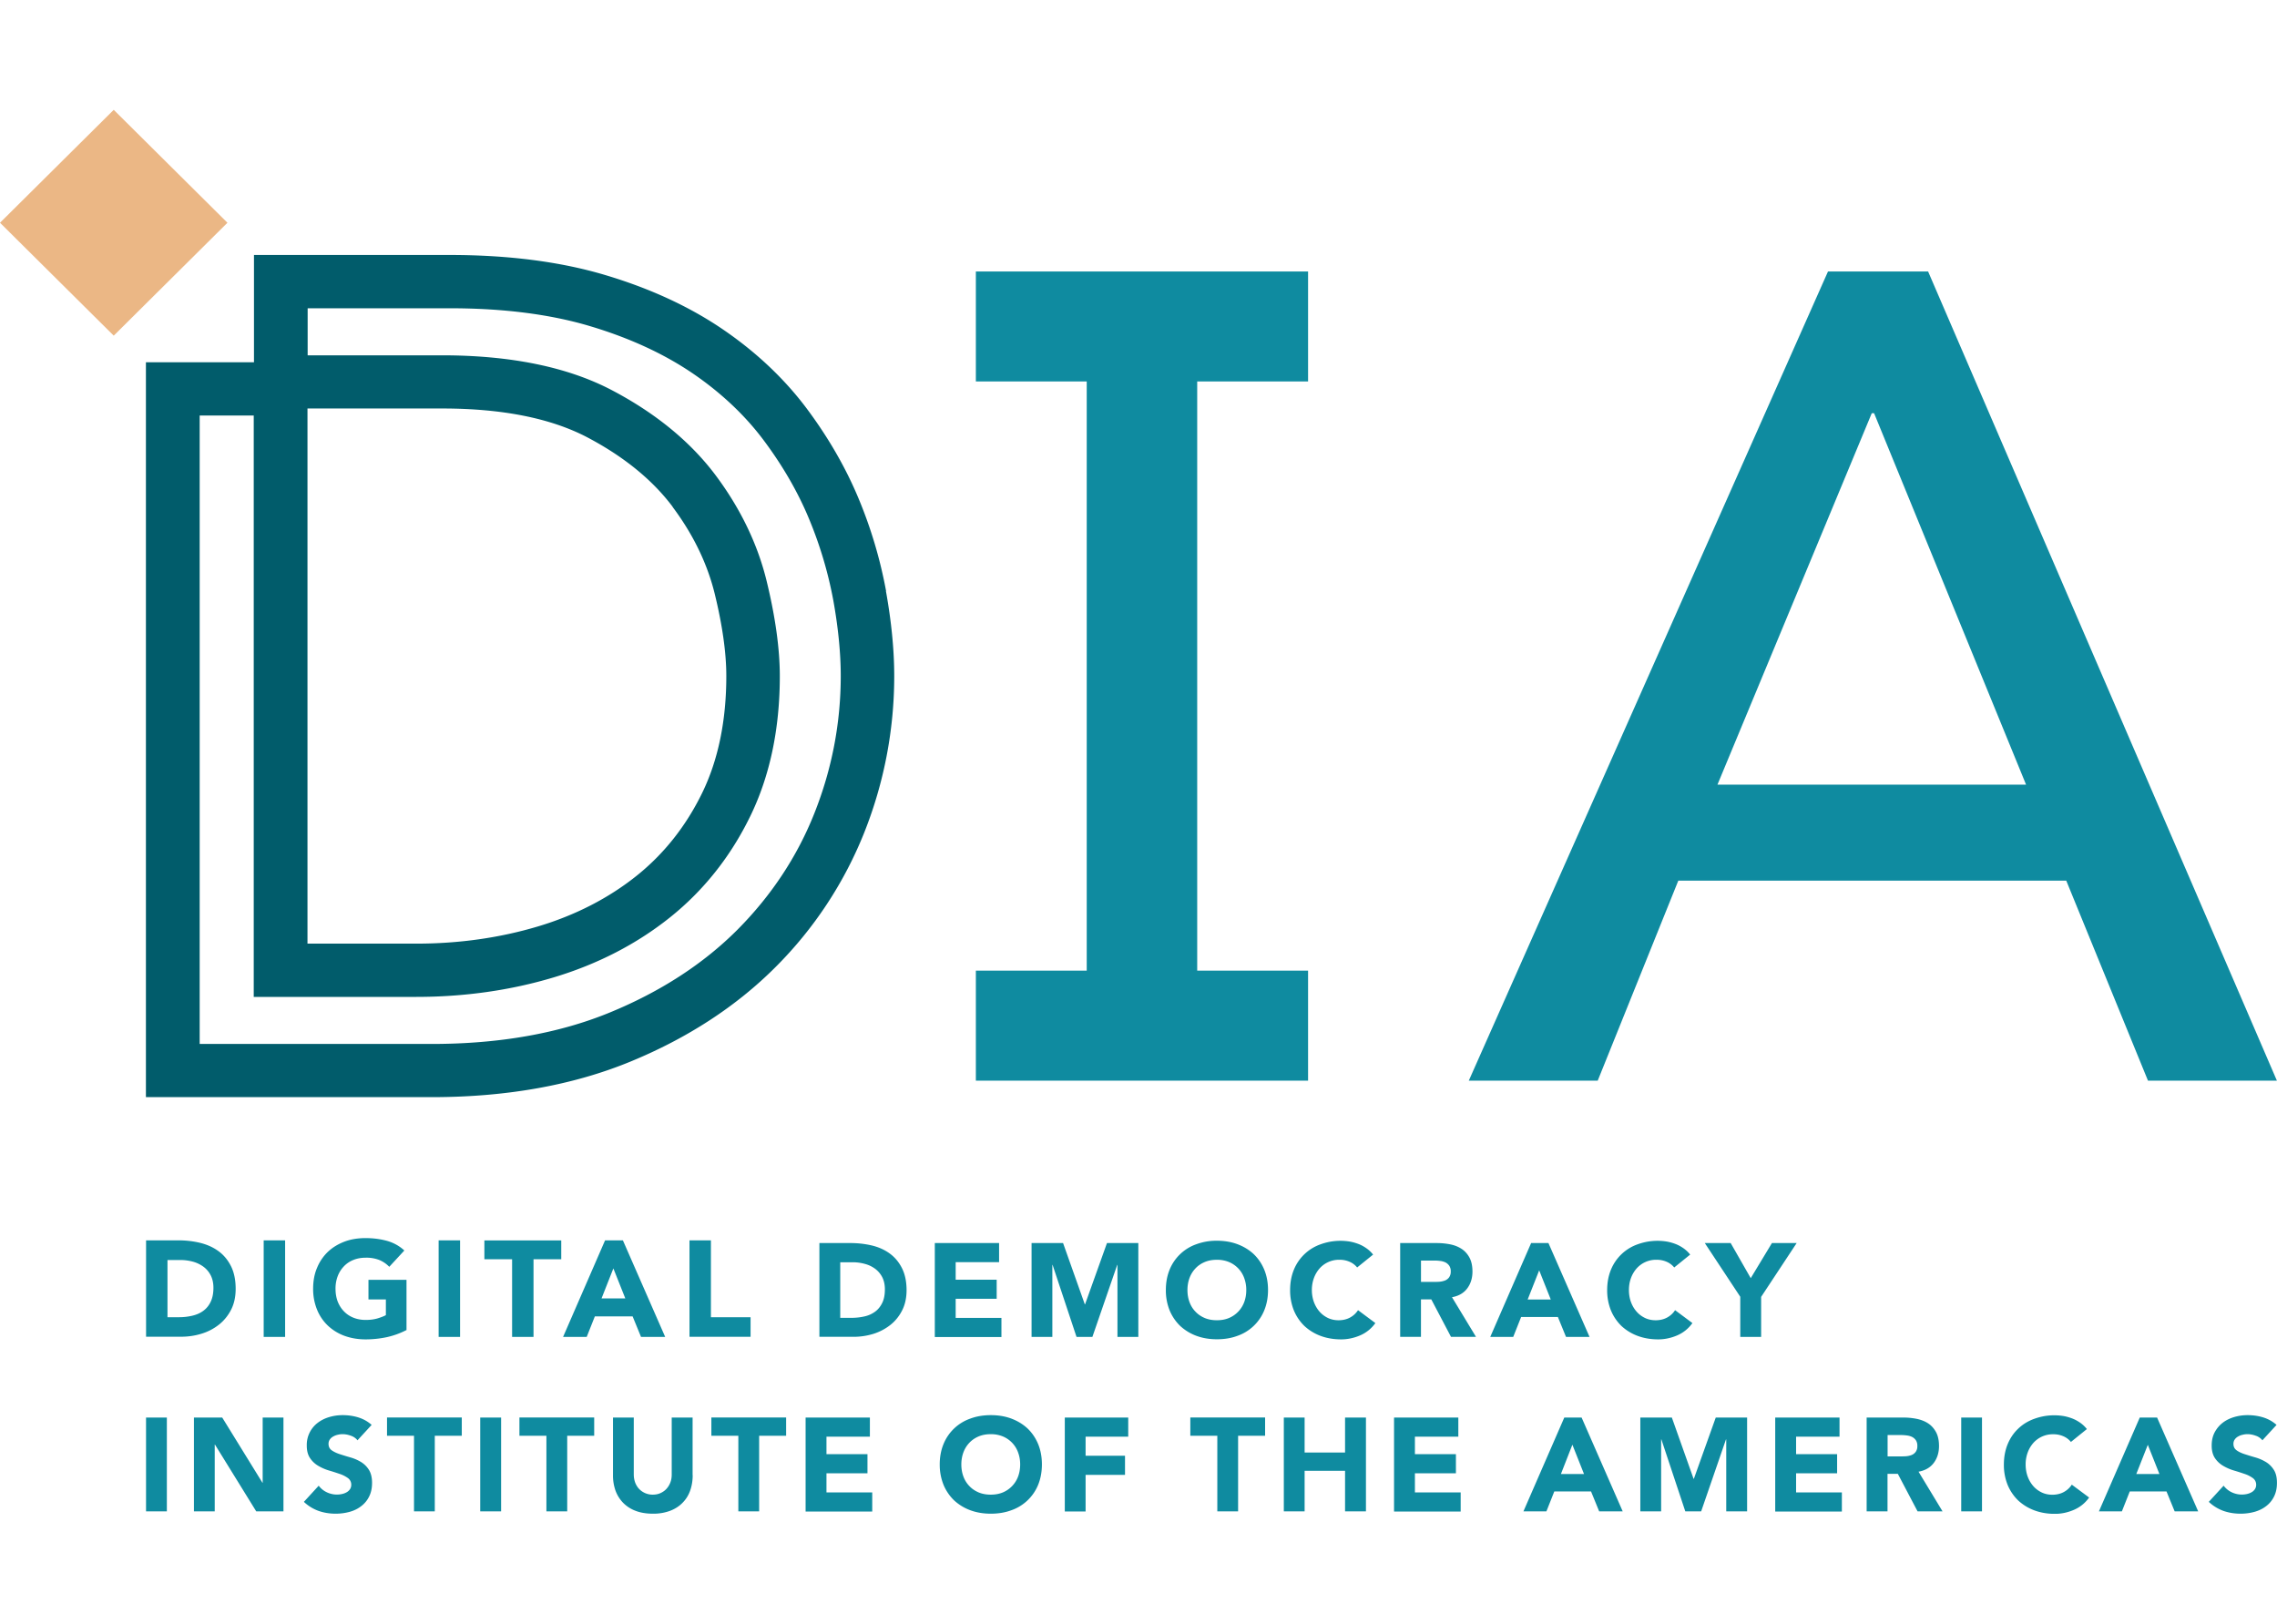 <svg xmlns="http://www.w3.org/2000/svg" width="115" height="82" fill="none" viewBox="0 0 133 82"
    class="w-32 h-20 relative">
    <g clip-path="url(#a)">
        <path fill="#015C6B"
            d="M51.757 28.11a26.45 26.45 0 0 0-1.6-5.392c-.748-1.803-1.77-3.579-3.045-5.285-1.3-1.733-2.947-3.289-4.895-4.616-1.939-1.322-4.245-2.388-6.862-3.168-2.607-.78-5.657-1.173-9.074-1.173H14.835v6.266H8.523v42.923h16.708c4.34 0 8.237-.696 11.578-2.07 3.347-1.374 6.199-3.234 8.481-5.518a23.276 23.276 0 0 0 5.196-7.879 24.699 24.699 0 0 0 1.746-9.13c0-1.514-.164-3.182-.484-4.957h.009ZM25.241 54.558H11.663V17.854h3.158V51.81h9.497c2.805 0 5.507-.383 8.025-1.14 2.565-.771 4.847-1.949 6.787-3.5 1.967-1.57 3.543-3.556 4.687-5.901 1.149-2.35 1.732-5.108 1.732-8.196 0-1.589-.259-3.453-.767-5.542-.527-2.168-1.534-4.252-2.984-6.191-1.468-1.958-3.51-3.63-6.067-4.972-2.574-1.35-5.91-2.032-9.907-2.032H17.97v-2.748h8.317c3.106 0 5.855.35 8.17 1.042 2.306.687 4.32 1.617 5.991 2.752 1.662 1.131 3.06 2.449 4.151 3.906 1.12 1.496 2.015 3.047 2.66 4.608a23.621 23.621 0 0 1 1.416 4.761c.287 1.598.433 3.084.433 4.411 0 2.738-.513 5.425-1.53 7.99-1.006 2.547-2.527 4.841-4.508 6.832-1.986 1.99-4.49 3.616-7.45 4.831-2.965 1.22-6.458 1.837-10.383 1.837h.005ZM39.29 23.195c1.2 1.603 2.023 3.308 2.456 5.065.452 1.85.678 3.467.678 4.808 0 2.612-.475 4.916-1.416 6.84-.942 1.93-2.231 3.557-3.836 4.837-1.629 1.299-3.554 2.29-5.733 2.944-2.226.668-4.622 1.01-7.116 1.01H17.96V17.442h7.874c3.483 0 6.325.565 8.448 1.673 2.137 1.121 3.826 2.49 5.012 4.074l-.004.005Z"></path>
        <path fill="#EBB785" d="m6.643 13.188 6.642-6.595L6.643-.002 0 6.593l6.643 6.595Z"></path>
        <path fill="#0F8BA0"
            d="M57 9.438v6.425h6.476v34.414H57v6.425h19.405v-6.425h-6.476V15.863h6.476V9.438H57ZM106.774 9.438 85.793 56.702h7.53l4.707-11.681h22.661l4.773 11.681h7.53L112.62 9.438h-5.85.004Zm-6.457 29.975 9.013-21.695h.136l8.877 21.695h-18.026Z"></path>
        <g class="logo-subtitle">
            <g fill="#0F8BA0">
                <path
                    d="M8.531 76.379h1.215v5.48H8.53v-5.48ZM11.328 76.379h1.652l2.349 3.808h.014V76.38h1.214v5.48h-1.59l-2.41-3.9h-.015v3.9h-1.214v-5.48ZM20.89 77.715a.855.855 0 0 0-.4-.275 1.42 1.42 0 0 0-.48-.09c-.09 0-.18.01-.274.034a.851.851 0 0 0-.263.098.56.56 0 0 0-.203.173.432.432 0 0 0-.08.261c0 .164.061.29.188.379.128.088.283.163.471.224.188.06.395.126.612.187.216.06.424.15.612.262.188.112.348.266.47.457.123.192.189.45.189.767 0 .318-.057.57-.17.799a1.564 1.564 0 0 1-.466.565c-.193.15-.419.262-.677.332-.26.07-.528.107-.815.107-.357 0-.691-.056-.997-.163a2.478 2.478 0 0 1-.857-.528l.866-.944c.122.164.282.294.47.383a1.371 1.371 0 0 0 .89.103.947.947 0 0 0 .273-.103.588.588 0 0 0 .193-.177.46.46 0 0 0 .075-.257.473.473 0 0 0-.193-.393 1.768 1.768 0 0 0-.48-.243c-.193-.065-.4-.135-.626-.2a2.776 2.776 0 0 1-.625-.272 1.463 1.463 0 0 1-.48-.448c-.128-.187-.194-.43-.194-.734a1.614 1.614 0 0 1 .64-1.332c.194-.15.42-.261.674-.336.254-.075.517-.112.785-.112.311 0 .612.042.904.13.292.09.555.234.786.44l-.833.906h.014ZM24.182 77.445h-1.576v-1.07h4.367v1.07h-1.577v4.415h-1.214v-4.415ZM28.05 76.379h1.22v5.48h-1.22v-5.48ZM31.916 77.445H30.34v-1.07h4.367v1.07h-1.576v4.415h-1.215v-4.415ZM40.46 79.748c0 .327-.052.626-.147.897-.098.276-.244.51-.442.71-.193.201-.438.36-.73.472a2.79 2.79 0 0 1-1.007.168c-.38 0-.724-.056-1.011-.168a1.986 1.986 0 0 1-.73-.472 2.017 2.017 0 0 1-.442-.71 2.64 2.64 0 0 1-.146-.897v-3.37h1.214v3.323c0 .168.028.327.08.472.056.145.132.271.23.374a1.09 1.09 0 0 0 .8.336c.16 0 .311-.028.443-.088.137-.061.254-.14.353-.248.099-.108.174-.23.23-.374.057-.145.08-.304.08-.472V76.38h1.22v3.369h.004ZM43.127 77.445h-1.576v-1.07h4.367v1.07h-1.576v4.415h-1.215v-4.415ZM47.06 76.379h3.75v1.117h-2.536v1.023h2.395v1.117h-2.395v1.117h2.673v1.116h-3.892v-5.48l.004-.01ZM54.89 79.117c0-.44.076-.836.222-1.191a2.62 2.62 0 0 1 1.567-1.486c.363-.136.763-.201 1.196-.201.432 0 .828.065 1.195.2.362.136.678.328.946.575.264.253.47.552.621.912.146.355.221.752.221 1.191 0 .44-.075.837-.22 1.192a2.62 2.62 0 0 1-1.567 1.486c-.363.135-.764.2-1.197.2-.433 0-.828-.065-1.195-.2a2.85 2.85 0 0 1-.946-.575 2.708 2.708 0 0 1-.621-.911 3.109 3.109 0 0 1-.221-1.192Zm1.262 0c0 .257.042.495.122.71.08.215.198.402.349.556.15.16.33.28.54.37.213.088.448.13.707.13.259 0 .494-.042.706-.13a1.618 1.618 0 0 0 .89-.925c.08-.216.122-.45.122-.71 0-.263-.043-.487-.123-.706a1.595 1.595 0 0 0-.89-.93 1.808 1.808 0 0 0-.705-.131c-.259 0-.494.042-.706.13-.212.09-.39.211-.541.37-.151.159-.269.346-.349.56-.08.215-.122.454-.122.706ZM62.195 76.379H65.9v1.117h-2.49v1.116h2.302v1.117H63.41v2.136h-1.215v-5.486ZM71.104 77.445h-1.577v-1.07h4.368v1.07h-1.577v4.415h-1.214v-4.415ZM74.988 76.379h1.215v2.042h2.362v-2.042h1.22v5.48h-1.22v-2.368h-2.362v2.369h-1.215v-5.481ZM81.43 76.379h3.751v1.117h-2.536v1.023h2.395v1.117h-2.395v1.117h2.673v1.116h-3.892v-5.48l.004-.01ZM91.375 76.379h1.007l2.4 5.48h-1.374l-.475-1.163h-2.146l-.461 1.164h-1.342l2.387-5.481h.004Zm.466 1.593-.668 1.706h1.35l-.677-1.706h-.005ZM95.813 76.379h1.84l1.27 3.58h.015l1.28-3.58h1.831v5.48h-1.219v-4.204h-.015l-1.45 4.205h-.926l-1.398-4.206h-.014v4.206h-1.215v-5.481ZM103.696 76.379h3.751v1.117h-2.537v1.023h2.396v1.117h-2.396v1.117h2.674v1.116h-3.893v-5.48l.005-.01ZM109.036 76.379h2.137c.282 0 .546.028.8.08.254.055.475.144.663.27.189.127.339.3.452.51.113.215.17.481.17.803 0 .388-.104.715-.306.986-.203.271-.499.444-.89.514l1.403 2.318h-1.459l-1.153-2.192h-.603v2.192h-1.219v-5.481h.005Zm1.219 2.27h.715c.109 0 .226 0 .349-.008.122-.01.23-.033.329-.07a.555.555 0 0 0 .245-.183.554.554 0 0 0 .099-.35.572.572 0 0 0-.085-.332.608.608 0 0 0-.217-.192.97.97 0 0 0-.306-.088 2.719 2.719 0 0 0-.334-.024h-.795v1.248ZM114.555 76.379h1.214v5.48h-1.214v-5.48ZM120.963 77.804a1.155 1.155 0 0 0-.443-.332 1.439 1.439 0 0 0-.602-.116 1.518 1.518 0 0 0-1.144.5 1.765 1.765 0 0 0-.334.56 2.02 2.02 0 0 0-.122.706c0 .252.042.495.122.71.08.215.193.402.329.556.142.159.306.28.495.37.188.088.395.13.611.13.25 0 .471-.051.664-.154.193-.103.353-.248.475-.435l1.012.752a2.105 2.105 0 0 1-.889.72c-.358.154-.73.234-1.106.234-.433 0-.829-.066-1.196-.201a2.86 2.86 0 0 1-.946-.575 2.722 2.722 0 0 1-.621-.911 3.107 3.107 0 0 1-.221-1.192c0-.439.075-.836.221-1.191.146-.355.353-.659.621-.911.264-.253.579-.444.946-.575a3.4 3.4 0 0 1 1.685-.159c.17.028.334.075.499.136.165.06.32.144.471.247.15.103.287.23.405.379l-.937.757.005-.005ZM124.989 76.379h1.007l2.4 5.48h-1.374l-.476-1.163H124.4l-.461 1.164h-1.341l2.386-5.481h.005Zm.465 1.593-.673 1.706h1.351l-.678-1.706ZM132.155 77.715a.858.858 0 0 0-.4-.275c-.17-.061-.33-.09-.48-.09-.09 0-.179.01-.273.034a.855.855 0 0 0-.264.098.558.558 0 0 0-.202.173.431.431 0 0 0-.08.261c0 .164.061.29.188.379.122.088.282.163.471.224.188.06.395.126.612.187.216.06.423.15.611.262.189.112.349.266.471.457.127.192.188.45.188.767 0 .318-.056.57-.169.799a1.562 1.562 0 0 1-.466.565c-.193.15-.424.262-.678.332-.259.07-.527.107-.814.107-.358 0-.692-.056-.998-.163a2.47 2.47 0 0 1-.856-.528l.866-.944c.127.164.282.294.47.383a1.374 1.374 0 0 0 .89.103.953.953 0 0 0 .273-.103.587.587 0 0 0 .193-.177.46.46 0 0 0 .075-.257.473.473 0 0 0-.193-.393 1.767 1.767 0 0 0-.48-.243c-.193-.065-.4-.135-.626-.2a2.777 2.777 0 0 1-.626-.272 1.462 1.462 0 0 1-.48-.448c-.127-.187-.193-.43-.193-.734s.057-.551.174-.776c.118-.22.273-.406.466-.556.193-.15.419-.261.673-.336.254-.075.518-.112.786-.112.311 0 .612.042.904.13.292.09.555.234.786.44l-.833.906h.014Z"></path>
            </g>
            <g fill="#0F8BA0">
                <path
                    d="M8.531 66.029h1.878c.457 0 .885.051 1.294.15.41.102.768.266 1.069.49.306.224.546.519.725.879.178.36.268.799.268 1.313 0 .457-.085.86-.259 1.205-.174.346-.41.64-.701.874a3.065 3.065 0 0 1-1.017.537c-.386.122-.79.182-1.21.182H8.532v-5.64.01Zm1.252 4.49h.65a3.4 3.4 0 0 0 .805-.089c.249-.06.465-.154.644-.29.184-.135.325-.312.428-.532.104-.22.156-.49.156-.808 0-.276-.052-.514-.155-.72a1.424 1.424 0 0 0-.42-.504 1.87 1.87 0 0 0-.62-.3 2.834 2.834 0 0 0-.749-.098h-.739v3.346-.005ZM15.402 66.029h1.252v5.64h-1.252v-5.64ZM23.734 71.272a4.659 4.659 0 0 1-1.153.415c-.4.084-.81.127-1.228.127-.442 0-.852-.07-1.228-.206a2.83 2.83 0 0 1-.97-.594 2.664 2.664 0 0 1-.635-.934 3.19 3.19 0 0 1-.23-1.224c0-.449.074-.86.23-1.224.15-.365.367-.678.635-.935.273-.257.598-.453.97-.594.371-.14.78-.205 1.228-.205.447 0 .87.056 1.257.163.38.108.72.295 1.007.561l-.88.953a1.729 1.729 0 0 0-.58-.397 2.083 2.083 0 0 0-.8-.135c-.268 0-.508.046-.724.135a1.54 1.54 0 0 0-.555.379 1.698 1.698 0 0 0-.358.58 2.02 2.02 0 0 0-.122.723c0 .262.042.51.122.73.085.219.202.41.358.574.155.164.338.29.555.379.216.088.456.135.725.135.268 0 .508-.033.706-.093.197-.061.357-.122.475-.187v-.916h-1.017v-1.145h2.222v2.948l-.01-.013ZM25.621 66.029h1.252v5.64h-1.252v-5.64ZM29.912 67.132h-1.619v-1.098h4.49v1.098h-1.62v4.537h-1.251v-4.537ZM35.347 66.029h1.036l2.47 5.64h-1.411l-.49-1.197h-2.207l-.475 1.197h-1.38l2.453-5.64h.004Zm.48 1.64-.691 1.752h1.388l-.697-1.752ZM40.273 66.029h1.252v4.49h2.316v1.145h-3.568v-5.64.005Z"></path>
            </g>
            <g fill="#0F8BA0">
                <path
                    d="M47.855 66.188h1.827c.442 0 .86.051 1.26.145.401.098.745.257 1.041.476.297.22.532.505.706.855.174.35.264.776.264 1.276 0 .444-.085.836-.255 1.173-.169.336-.395.621-.682.85a3.12 3.12 0 0 1-.988.524 3.939 3.939 0 0 1-1.177.177h-1.99v-5.48l-.005.004Zm1.22 4.369h.63c.282 0 .541-.028.786-.084a1.63 1.63 0 0 0 .626-.28c.179-.132.315-.305.419-.52.103-.214.15-.476.15-.784 0-.267-.051-.5-.15-.701a1.443 1.443 0 0 0-.41-.491 1.758 1.758 0 0 0-.602-.29 2.67 2.67 0 0 0-.73-.098h-.715v3.252l-.005-.004ZM54.606 66.188h3.751v1.116h-2.536v1.024h2.395v1.116h-2.395v1.117h2.673v1.117h-3.892v-5.481l.004-.01ZM60.254 66.188h1.84l1.27 3.579h.015l1.28-3.58h1.831v5.481h-1.219v-4.205h-.014l-1.45 4.206h-.927l-1.398-4.206h-.014v4.206h-1.214v-5.481ZM68.098 68.93c0-.439.075-.836.22-1.19a2.62 2.62 0 0 1 1.567-1.486 3.395 3.395 0 0 1 1.197-.202c.433 0 .828.066 1.195.201.362.136.678.327.946.575.264.252.47.551.621.911.146.355.222.752.222 1.192 0 .439-.076.836-.222 1.191a2.62 2.62 0 0 1-1.567 1.486c-.362.135-.763.2-1.195.2-.433 0-.829-.065-1.196-.2a2.85 2.85 0 0 1-.946-.575 2.708 2.708 0 0 1-.621-.91 3.109 3.109 0 0 1-.221-1.192Zm1.261 0c0 .258.042.496.122.71.08.216.198.403.349.557.15.159.33.28.54.369.213.089.448.13.707.13.259 0 .494-.041.706-.13a1.618 1.618 0 0 0 .89-.925c.08-.215.122-.449.122-.71a2 2 0 0 0-.123-.706 1.595 1.595 0 0 0-.89-.93 1.808 1.808 0 0 0-.705-.13c-.259 0-.494.041-.706.13-.212.089-.39.21-.541.37-.151.158-.269.345-.349.56-.08.215-.122.453-.122.706ZM79.271 67.613a1.149 1.149 0 0 0-.442-.332 1.442 1.442 0 0 0-.603-.117 1.516 1.516 0 0 0-1.143.5 1.763 1.763 0 0 0-.334.561c-.08.215-.123.454-.123.706 0 .252.043.495.123.71.08.215.193.402.329.556.141.159.306.28.494.37.188.088.396.13.612.13.25 0 .47-.051.664-.154.193-.103.353-.248.475-.435l1.012.753a2.104 2.104 0 0 1-.89.72c-.357.153-.73.233-1.106.233-.433 0-.828-.066-1.195-.201a2.85 2.85 0 0 1-.946-.575 2.71 2.71 0 0 1-.621-.911 3.109 3.109 0 0 1-.221-1.191c0-.44.075-.837.22-1.192a2.62 2.62 0 0 1 1.567-1.486 3.393 3.393 0 0 1 1.686-.159c.17.028.334.075.499.136.165.06.32.144.47.247.151.103.287.23.405.379l-.937.757.005-.005ZM81.785 66.188h2.137c.282 0 .546.028.8.079.254.051.475.145.664.27.188.127.339.3.451.51.113.215.17.482.17.804 0 .388-.104.715-.306.986-.202.27-.499.444-.89.514l1.403 2.317h-1.46l-1.152-2.191h-.603v2.191h-1.214v-5.48ZM83 68.457h.716c.108 0 .226 0 .348-.009.123-.01.23-.033.33-.07a.554.554 0 0 0 .244-.182.555.555 0 0 0 .1-.35.568.568 0 0 0-.086-.332.605.605 0 0 0-.216-.192.975.975 0 0 0-.306-.089 2.745 2.745 0 0 0-.334-.023h-.796v1.247ZM89.438 66.188h1.007l2.4 5.48h-1.374l-.475-1.163H88.85l-.462 1.163h-1.341l2.386-5.48h.005Zm.466 1.593-.673 1.705h1.35l-.677-1.705ZM97.79 67.613a1.15 1.15 0 0 0-.442-.332 1.442 1.442 0 0 0-.602-.117 1.515 1.515 0 0 0-1.144.5 1.763 1.763 0 0 0-.334.561c-.08.215-.122.454-.122.706 0 .252.042.495.122.71.08.215.193.402.33.556.14.159.305.28.494.37.188.088.395.13.612.13.249 0 .47-.051.663-.154a1.28 1.28 0 0 0 .475-.435l1.012.753a2.104 2.104 0 0 1-.89.72c-.357.153-.729.233-1.105.233-.433 0-.828-.066-1.195-.201a2.849 2.849 0 0 1-.947-.575 2.709 2.709 0 0 1-.62-.911 3.109 3.109 0 0 1-.222-1.191c0-.44.075-.837.221-1.192a2.619 2.619 0 0 1 1.567-1.486 3.392 3.392 0 0 1 1.685-.159c.17.028.335.075.5.136.164.06.32.144.47.247.15.103.287.23.405.379l-.937.757.005-.005ZM101.654 69.332l-2.076-3.144h1.511l1.172 2.05 1.238-2.05h1.444l-2.075 3.144v2.337h-1.219v-2.337h.005Z"></path>
            </g>
        </g>
    </g>
    <defs>
        <clipPath id="a">
            <path fill="#fff" d="M0 0h133v82H0z"></path>
        </clipPath>
    </defs>
</svg>